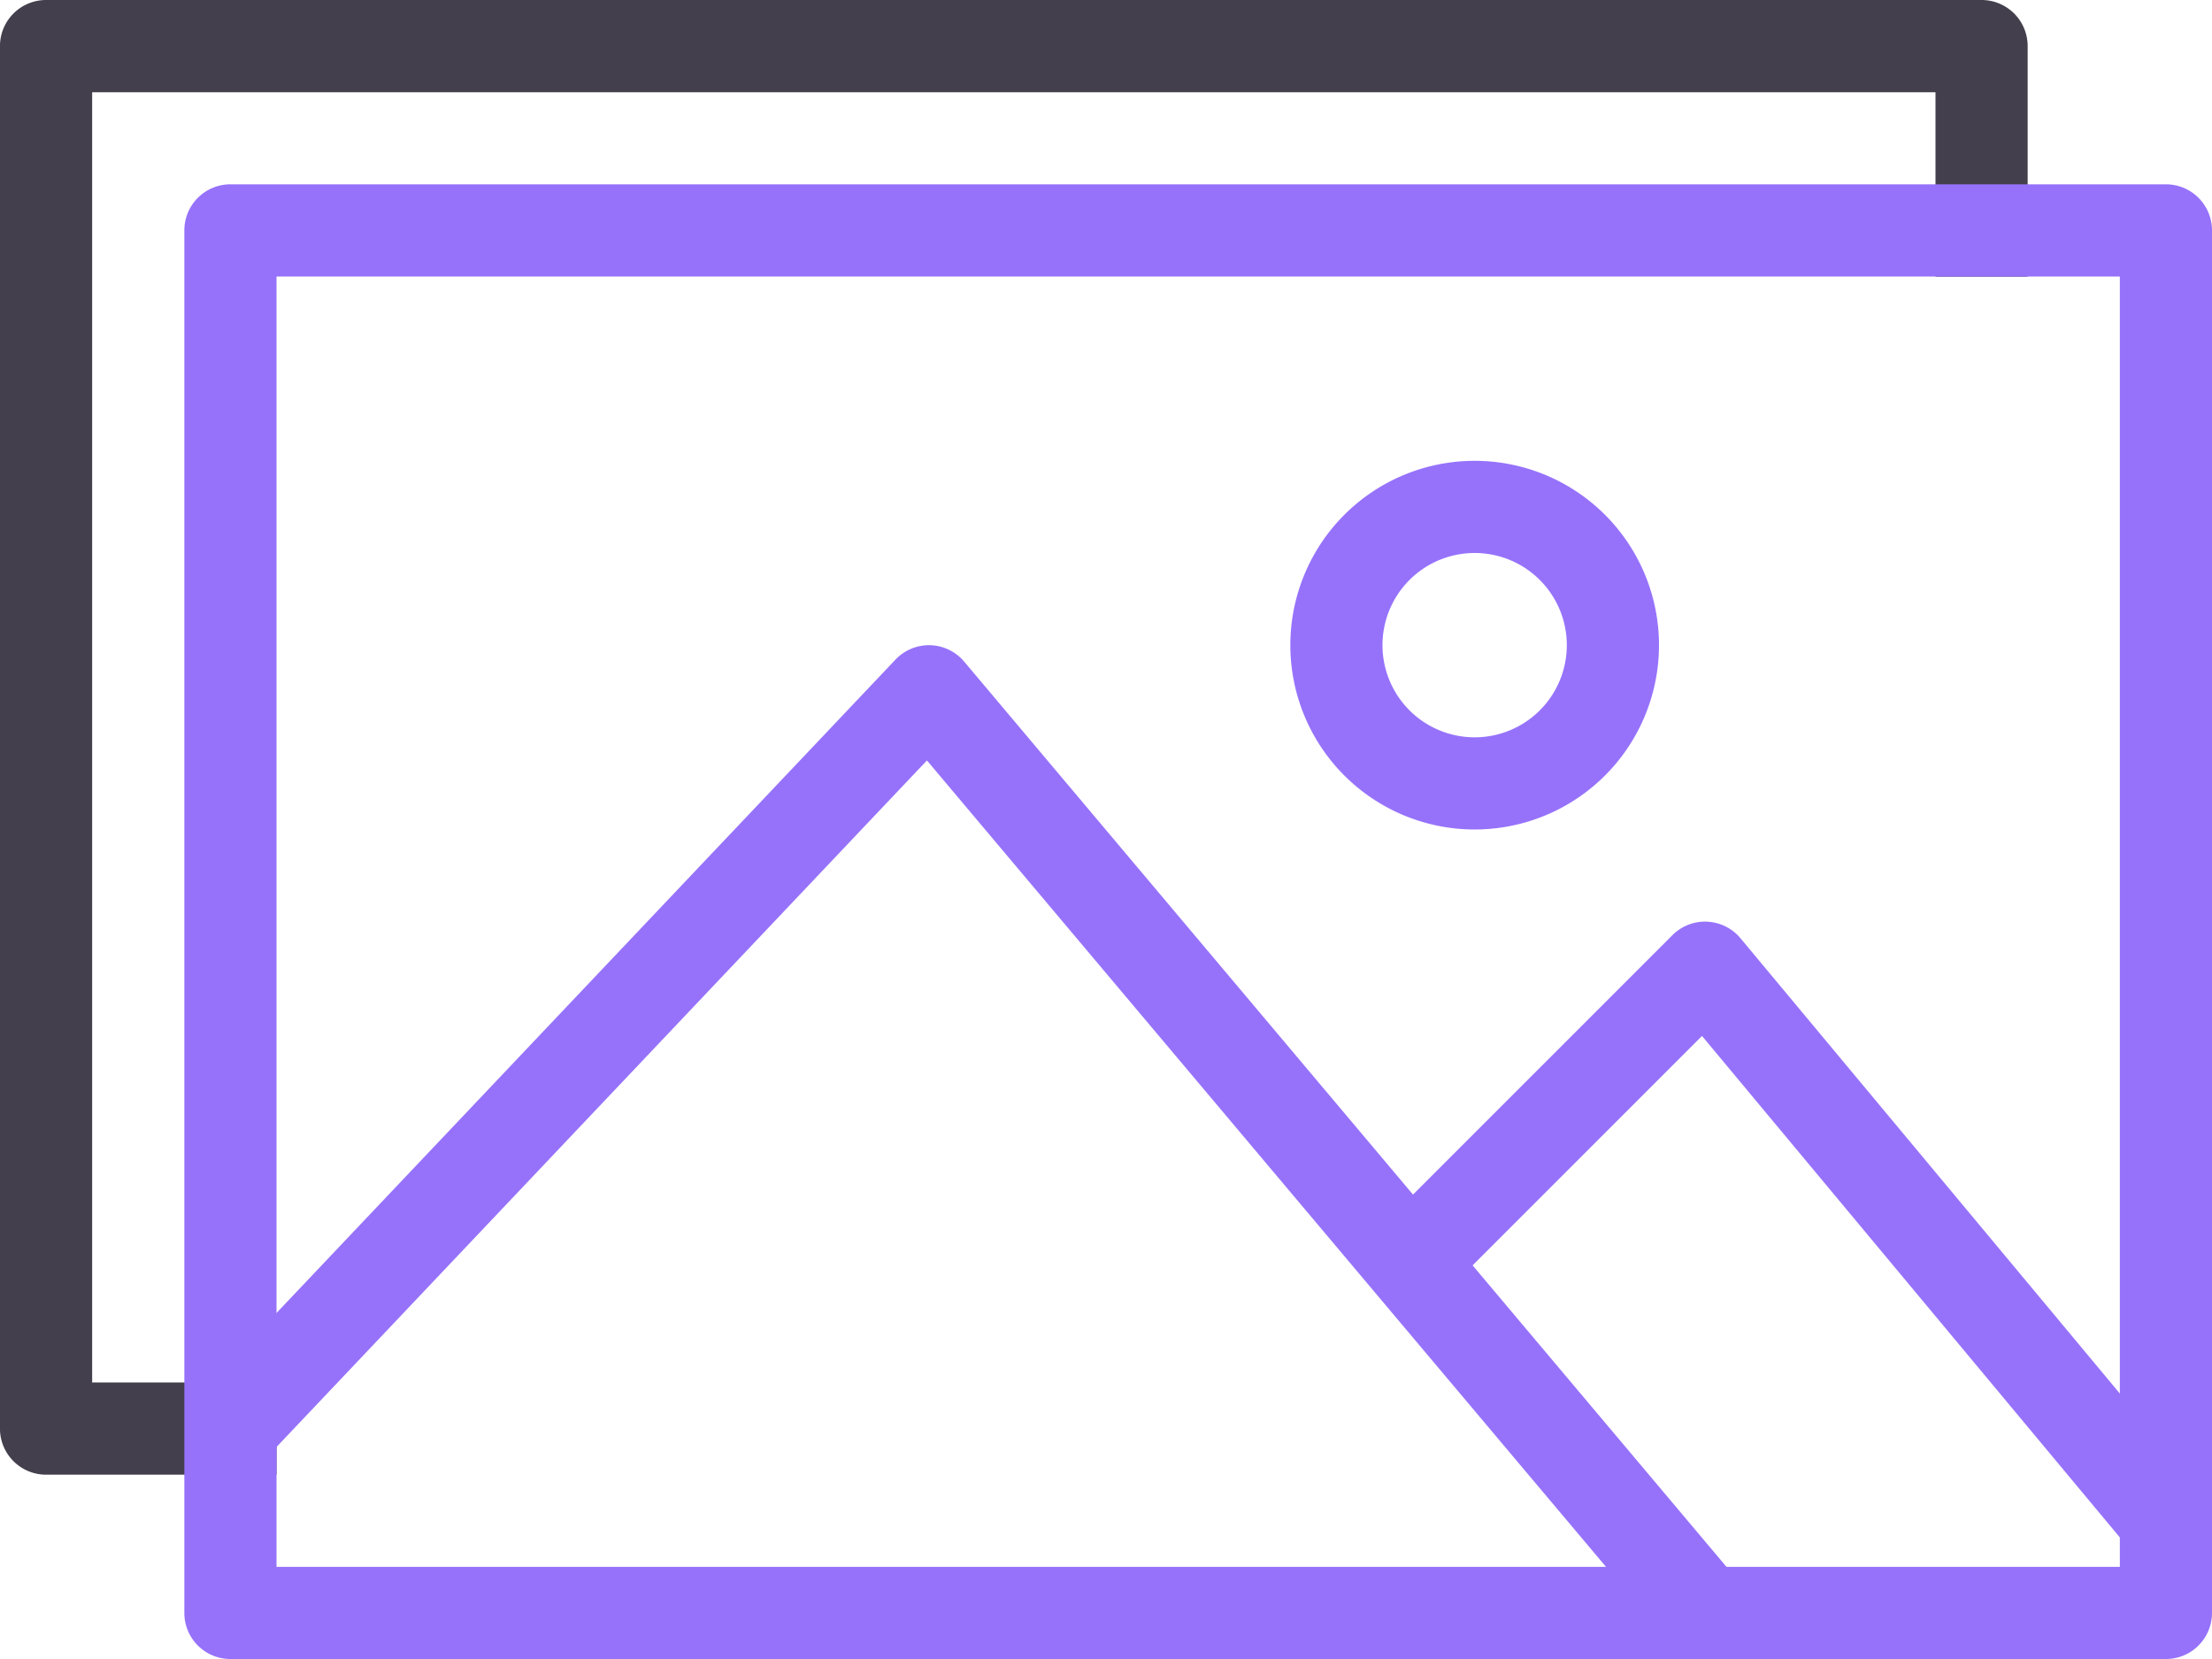 <svg xmlns="http://www.w3.org/2000/svg" width="140.667" height="105.5" viewBox="0 0 140.667 105.5">
  <g id="media" transform="translate(278 -5536)">
    <path id="Path_6276" data-name="Path 6276" d="M75.862,181.25V99.2H193.085v11.722h5.861V96.265a2.931,2.931,0,0,0-2.93-2.931H72.933A2.931,2.931,0,0,0,70,96.265v87.917a2.931,2.931,0,0,0,2.931,2.931H87.585v-5.862Z" transform="translate(-348.002 5442.666)" fill="#433f4d"/>
    <path id="Path_6277" data-name="Path 6277" d="M213.529,320.1l4.483-3.775-49.356-58.61a2.929,2.929,0,0,0-4.368-.129l-44.421,46.89,4.255,4.031L166.287,264Z" transform="translate(-385.341 5320.359)" fill="#9672fb"/>
    <path id="Path_6278" data-name="Path 6278" d="M408.388,233.442a11.722,11.722,0,1,1,11.723-11.722A11.721,11.721,0,0,1,408.388,233.442Zm0-5.861a5.861,5.861,0,1,0-5.861-5.861A5.861,5.861,0,0,0,408.388,227.581Z" transform="translate(-592.611 5355.307)" fill="#9672fb"/>
    <path id="Path_6279" data-name="Path 6279" d="M470.125,366.638l4.5-3.752L445.322,327.72a2.931,2.931,0,0,0-4.323-.2l-17.583,17.583,4.145,4.145,15.314-15.314Z" transform="translate(-612.641 5267.945)" fill="#9672fb"/>
    <path id="Path_6275" data-name="Path 6275" d="M116.67,142.933A2.93,2.93,0,0,1,119.6,140H242.683a2.93,2.93,0,0,1,2.931,2.931V230.85a2.93,2.93,0,0,1-2.931,2.93H119.6a2.93,2.93,0,0,1-2.93-2.93Zm5.861,2.93v82.056H239.754V145.863Z" transform="translate(-382.947 5407.721)" fill="#9672fb"/>
  </g>
</svg>
